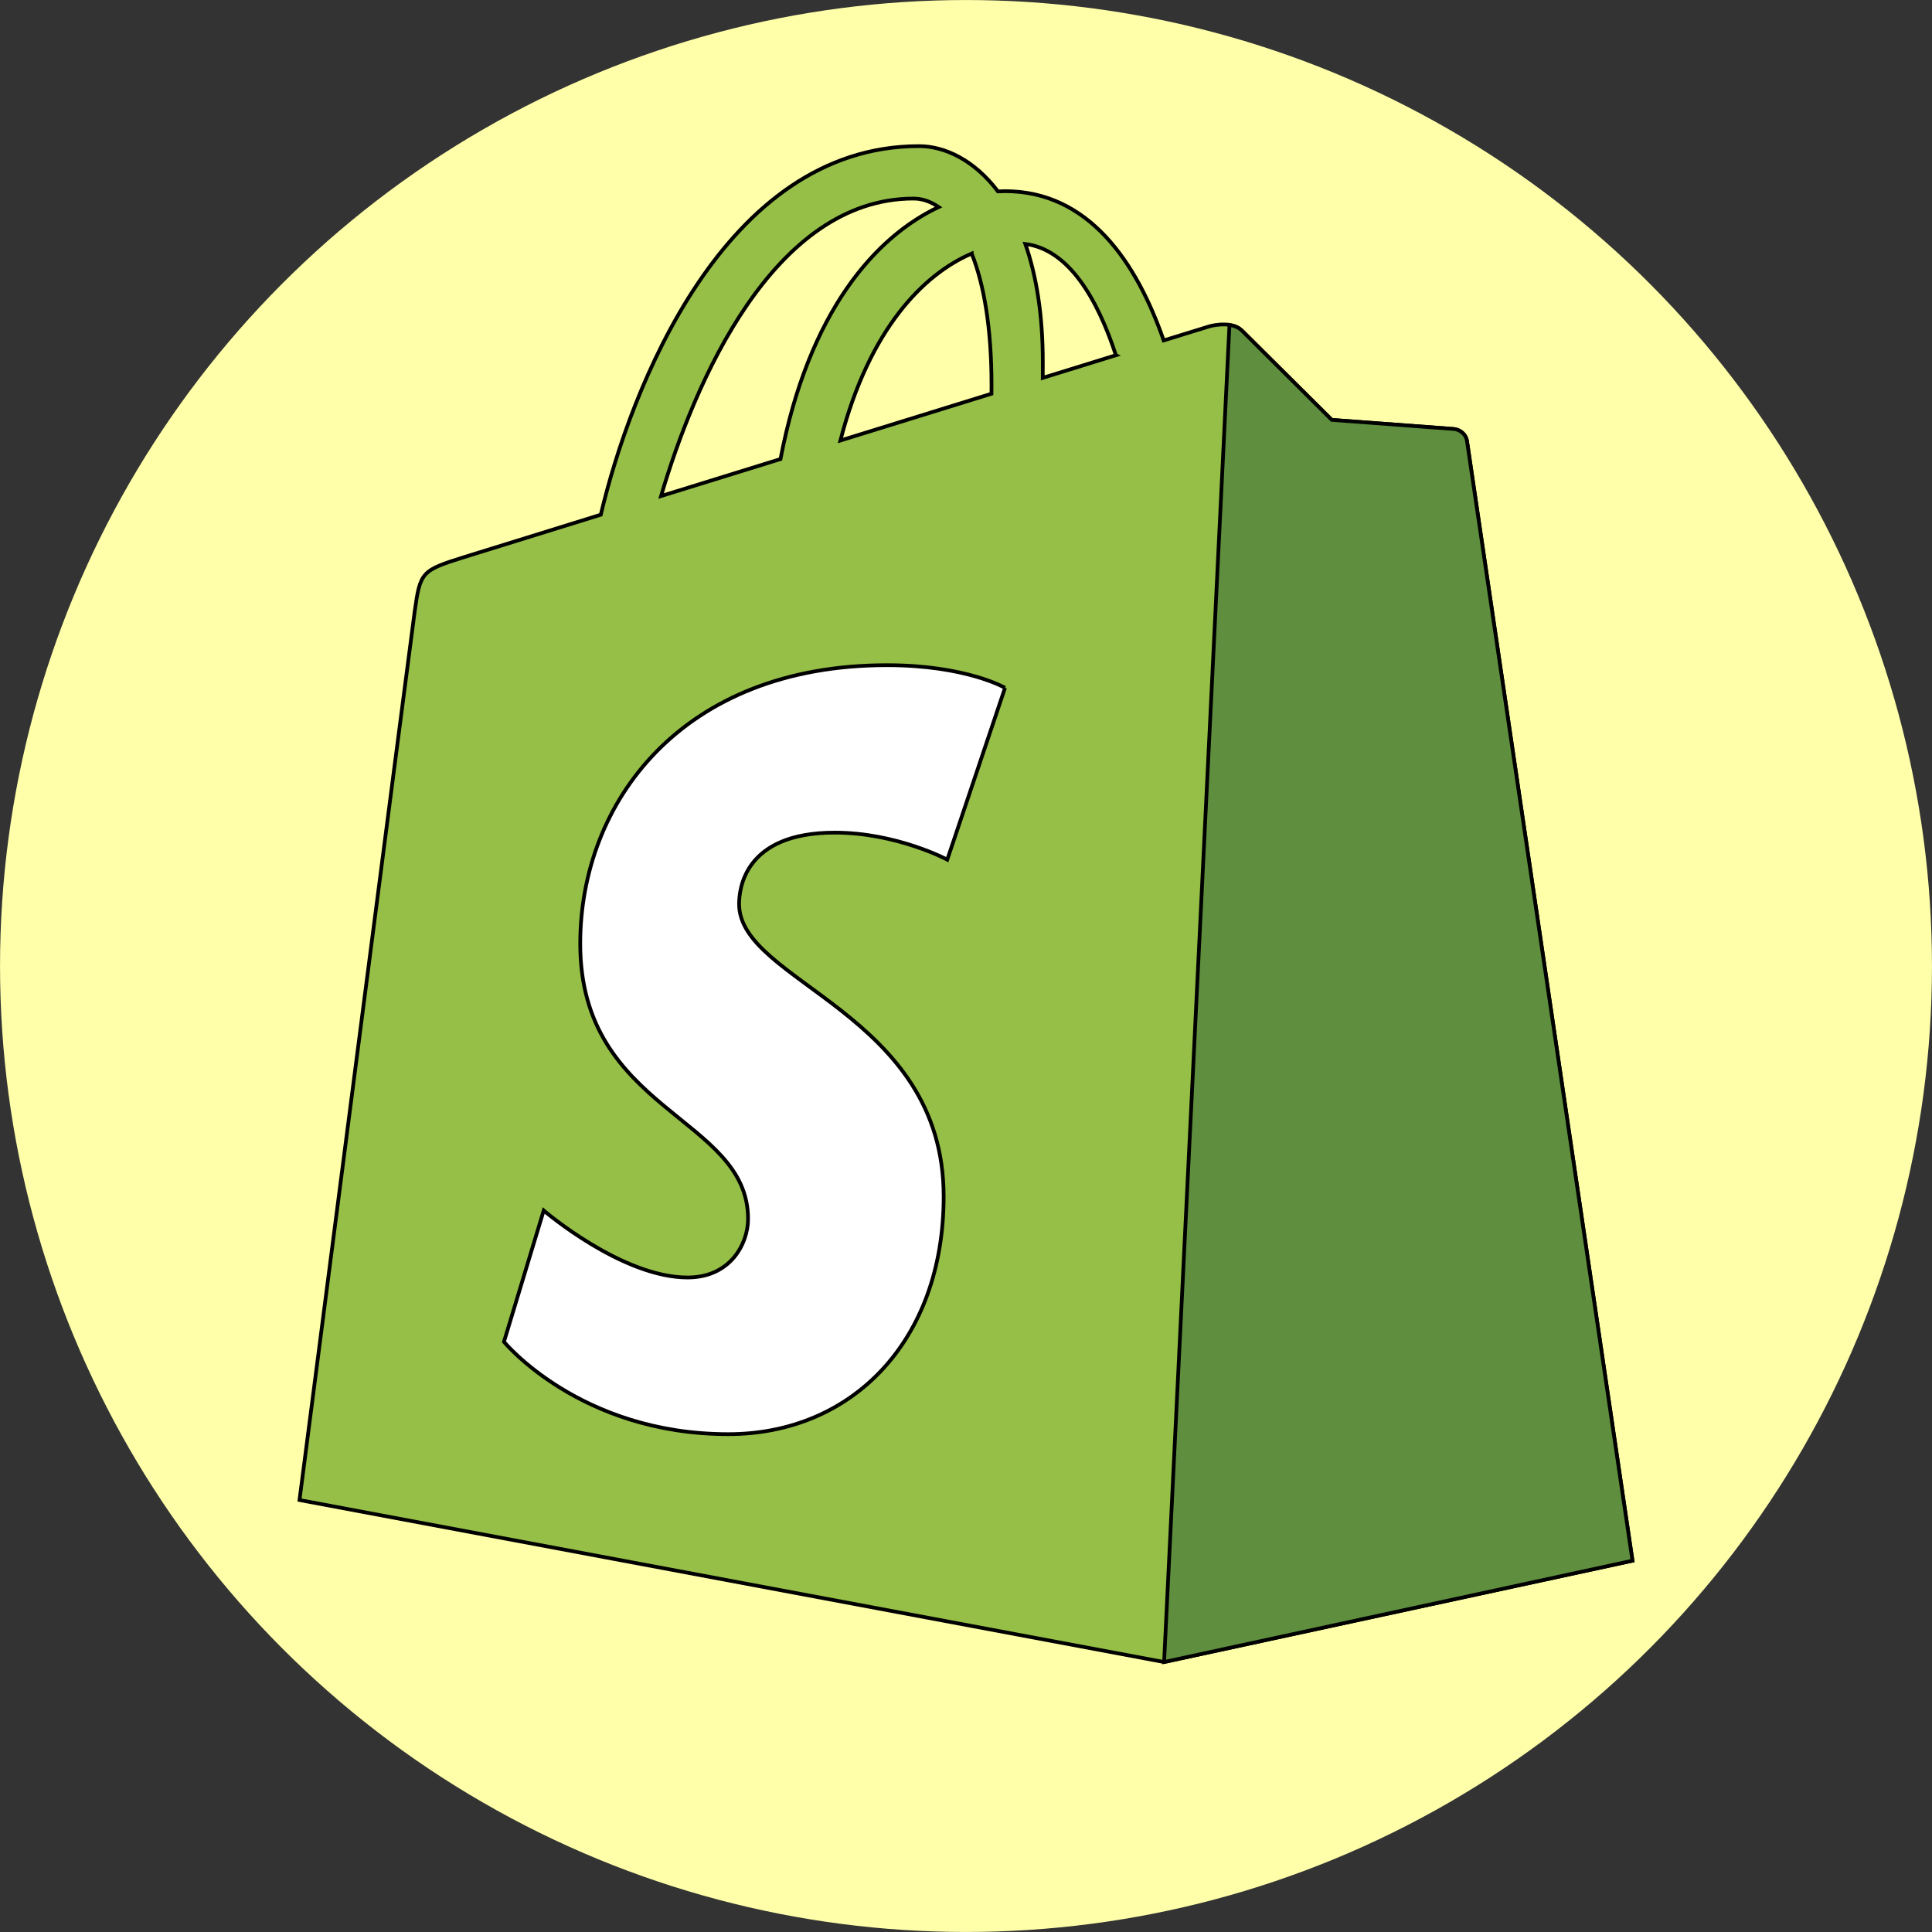 <svg width="520" height="520" xmlns="http://www.w3.org/2000/svg" version="1">
 <rect width="100%" height="100%" fill="#333333" stroke="none"/>
 <g id="Layer_1">
  <title>Layer 1</title>
  <ellipse stroke="#000" ry="259.993" rx="259.993" id="svg_1" cy="260" cx="260" stroke-width="0" fill="#ffffaa"/>
  <g stroke="null">
   <path stroke="null" d="m394.85,118.771c-0.282,-2.051 -2.079,-3.185 -3.563,-3.31c-1.482,-0.124 -32.842,-2.448 -32.842,-2.448s-21.78,-21.622 -24.17,-24.016c-2.392,-2.392 -7.063,-1.664 -8.876,-1.131c-0.267,0.079 -4.758,1.465 -12.188,3.764c-7.275,-20.936 -20.115,-40.175 -42.704,-40.175c-0.624,0 -1.265,0.025 -1.907,0.062c-6.424,-8.496 -14.382,-12.187 -21.256,-12.187c-52.62,0 -77.759,65.78 -85.641,99.207c-20.447,6.336 -34.972,10.84 -36.828,11.423c-11.413,3.58 -11.774,3.94 -13.273,14.694c-1.128,8.142 -30.99,239.084 -30.99,239.084l232.696,43.599l126.083,-27.276s-44.26,-299.24 -44.538,-301.291l-0.001,0zm-94.501,-23.163l-19.69,6.094c0.007,-1.388 0.014,-2.753 0.014,-4.246c0,-13.011 -1.806,-23.488 -4.704,-31.792c11.639,1.461 19.391,14.704 24.379,29.944zm-38.818,-27.364c3.236,8.108 5.34,19.745 5.34,35.447c0,0.803 -0.007,1.538 -0.014,2.281c-12.805,3.966 -26.719,8.273 -40.665,12.593c7.83,-30.219 22.507,-44.815 35.339,-50.321zm-15.634,-14.799c2.271,0 4.559,0.771 6.749,2.278c-16.864,7.935 -34.94,27.922 -42.573,67.833l-32.144,9.955c8.941,-30.443 30.172,-80.067 67.967,-80.067l0.001,0z" fill="#95BF46"/>
   <path stroke="null" d="m391.286,115.46c-1.482,-0.124 -32.842,-2.448 -32.842,-2.448s-21.78,-21.622 -24.17,-24.016c-0.895,-0.89 -2.101,-1.347 -3.362,-1.544l-17.594,359.881l126.071,-27.273s-44.262,-299.24 -44.54,-301.291c-0.282,-2.051 -2.079,-3.185 -3.563,-3.31" fill="#5E8E3E"/>
   <path stroke="null" d="m270.506,185.127l-15.546,46.245s-13.621,-7.27 -30.318,-7.27c-24.478,0 -25.71,15.361 -25.71,19.232c0,21.121 55.057,29.214 55.057,78.686c0,38.923 -24.687,63.987 -57.974,63.987c-39.944,0 -60.371,-24.86 -60.371,-24.86l10.695,-35.337s20.997,18.027 38.715,18.027c11.577,0 16.287,-9.115 16.287,-15.775c0,-27.551 -45.169,-28.78 -45.169,-74.051c0,-38.103 27.349,-74.975 82.554,-74.975c21.271,0 31.78,6.093 31.78,6.093" fill="#FFF"/>
  </g>
 </g>

</svg>